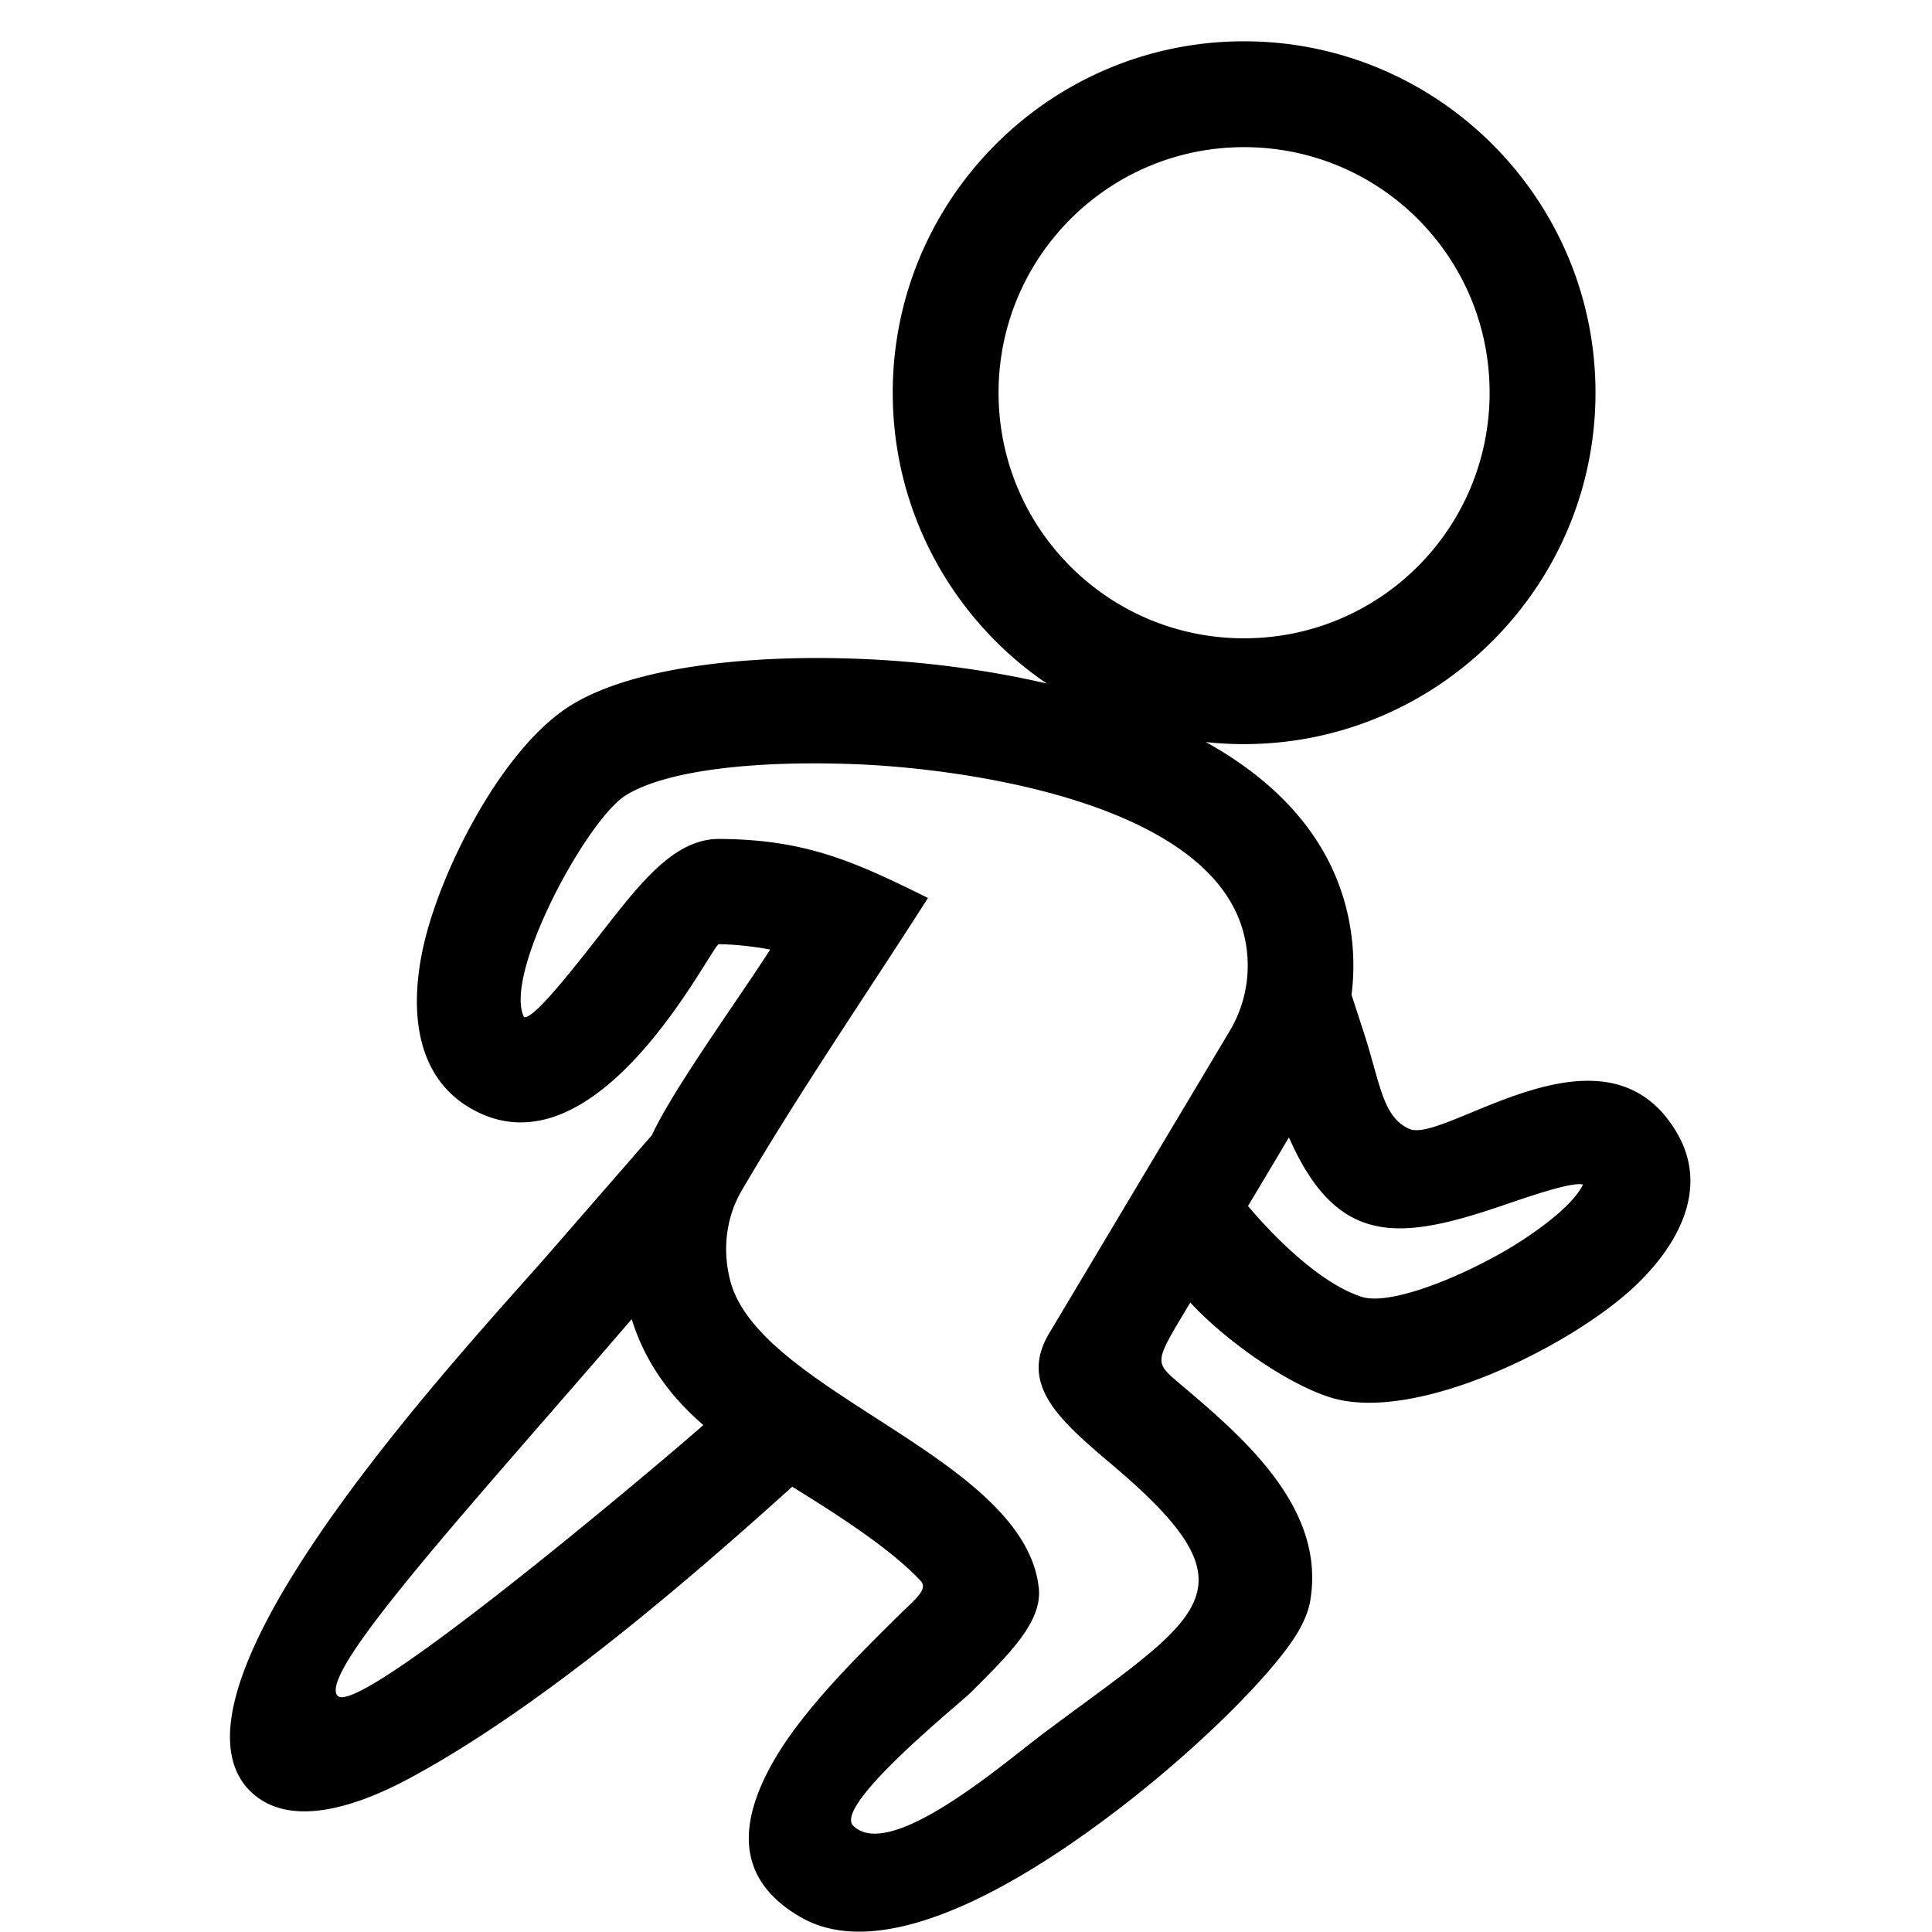 <?xml version="1.0" standalone="no"?><!DOCTYPE svg PUBLIC "-//W3C//DTD SVG 1.1//EN" "http://www.w3.org/Graphics/SVG/1.1/DTD/svg11.dtd"><svg t="1604394403902" class="icon" viewBox="0 0 1024 1024" version="1.1" xmlns="http://www.w3.org/2000/svg" p-id="14530" xmlns:xlink="http://www.w3.org/1999/xlink" width="200" height="200"><defs><style type="text/css"></style></defs><path d="M713.569 481.456a124.151 124.151 0 0 1 2.768 45.842l6.858 21.053c8.431 26.31 9.677 43.761 23.798 50.005 18.667 8.203 104.126-63.037 141.997 2.41 17.372 30.144-0.609 60.496-22.985 81.423-34.411 32.078-116.573 72.509-161.07 58.415-24.103-7.668-56.609-31.238-74.059-50.237l-8.025 13.435c-10.817 18.821-9.422 19.478 3.25 30.249 32.636 27.684 76.091 64.638 68.524 113.298-0.711 5.461-3.023 11.226-6.35 17.118-12.775 22.045-55.11 64.382-101.435 98.948-36.675 27.403-114.949 80.077-162.366 52.774-34.971-20.112-33.116-50.359-14.273-83.101 15.161-26.388 43.046-53.996 64.638-75.431 9.804-9.727 17.396-15.138 13.129-19.759-16.562-17.779-47.109-36.927-68.064-49.904-57.884 52.217-133.871 117.26-202.16 154.161-23.846 12.9-65.702 30.45-87.519 4.574-48.053-59.051 125.919-241.933 161.807-283.612l53.488-61.46c11.328-24.56 46.374-72.817 62.706-98.388-9.194-1.677-18.718-2.742-27.223-2.82-3.682-0.023-64.205 125.946-131.584 86.958-31.441-18.209-32.052-56.965-24.356-88.611 9.779-40.355 42.236-103.645 78.171-125.359 32.609-19.838 93.131-26.692 153.579-24.177 28.774 1.197 63.493 4.977 98.009 13.029-49.271-33.524-81.651-90.113-81.651-154.161 0-102.706 83.478-186.239 186.188-186.239 102.706 0 186.289 83.534 186.289 186.239 0 102.679-83.581 186.266-186.289 186.266-6.809 0-13.565-0.353-20.218-1.091 36.014 20.037 64.382 48.431 74.438 88.154zM372.785 755.315c-16.636-14.425-30.298-31.85-37.993-56.127l-0.306 0.38c-83.556 97.17-166.556 187.177-155.558 199.241 11.1 12.164 174.323-126.175 193.856-143.494z m286.556-677.32c-71.85 0-130.083 58.287-130.083 130.135 0 71.975 58.111 130.183 130.083 130.183 72.05 0 130.183-58.159 130.183-130.183 0-72.023-58.134-130.135-130.183-130.135z m23.823 524.858l-21.689 36.369c14.527 17.219 38.704 41.245 60.346 48.155 13.461 4.267 46.681-7.595 76.065-24.508 11.708-6.756 35.174-22.476 41.143-35.045-5.814-1.422-25.319 5.206-43.556 11.43-54.223 18.413-86.884 21.307-112.306-36.391zM454.588 405.088c-50.794-2.082-99.735 2.41-122.516 16.203-20.929 12.523-65.577 95.393-54.324 117.817 5.029 1.245 25.169-24.433 42.133-46.146 20.167-25.803 37.942-48.533 61.561-48.306 45.641 0.306 71.238 11.886 110.4 31.29-32.481 50.845-68.42 103.266-98.593 154.847-8.662 14.731-10.336 31.873-6.274 47.746 15.185 59.581 156.244 93.613 163.607 163.202 1.828 17.572-14.854 34.287-36.345 55.594-5.919 5.867-72.966 59.836-61.945 70.428 19.733 19.099 80.306-33.754 101.03-49.247 83.761-62.603 115.556-74.818 36.623-141.743-28.164-23.846-50.159-42.719-33.883-70.044l95.901-160.612c9.397-15.926 11.504-34.337 7.289-51.075-17.572-69.637-147.075-87.545-204.675-89.958z" p-id="14531"></path></svg>